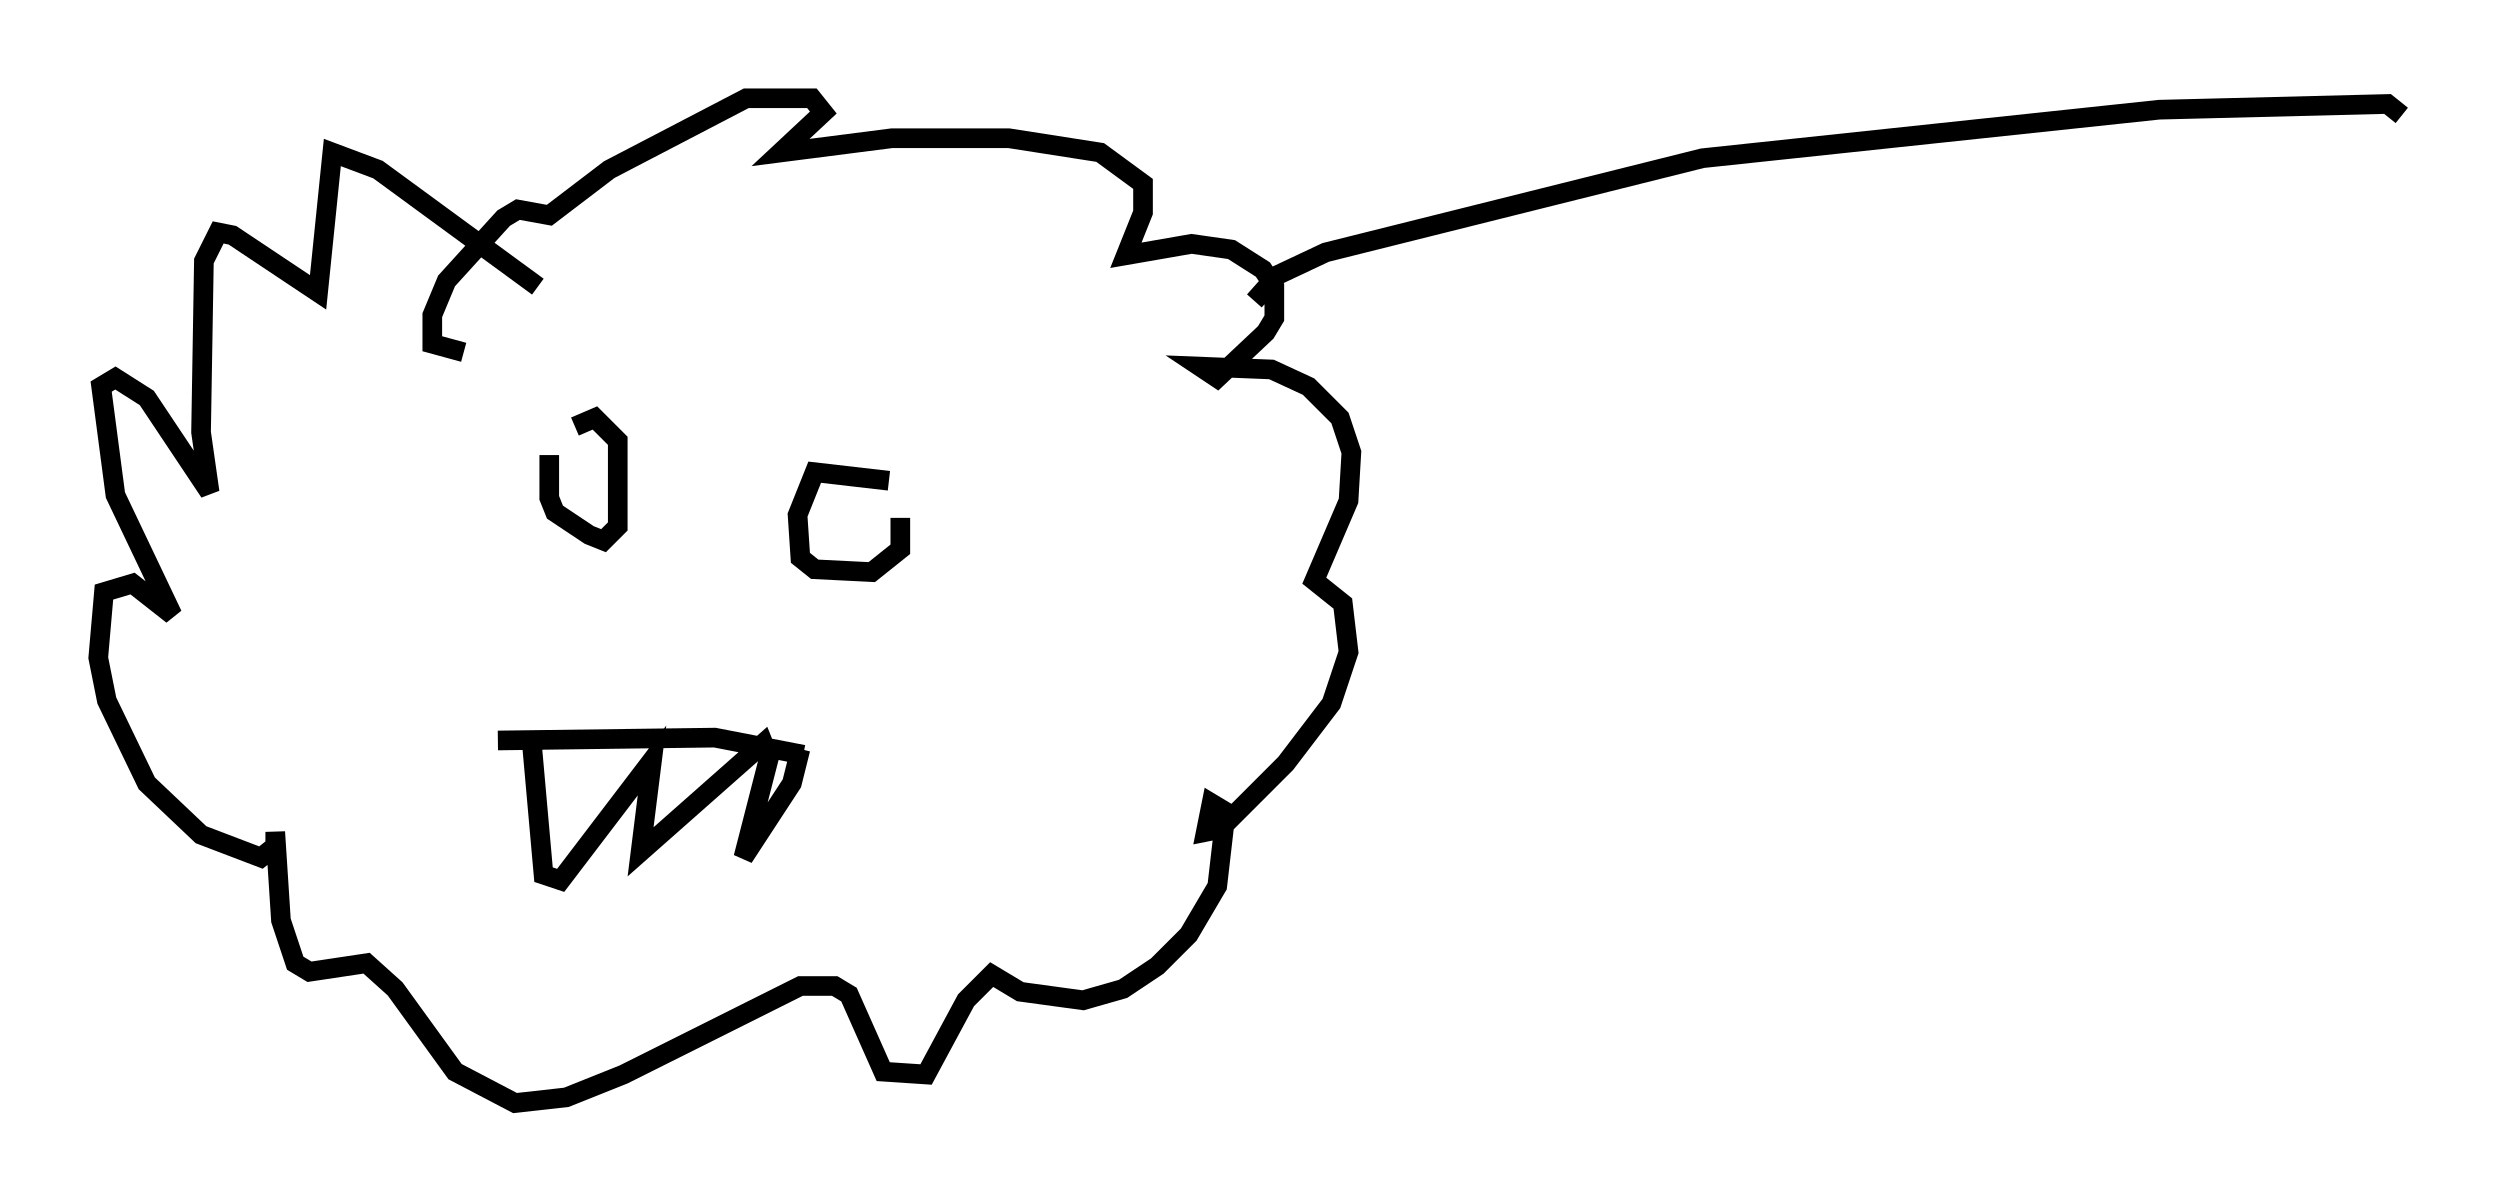 <?xml version="1.0" encoding="utf-8" ?>
<svg baseProfile="full" height="61.128" version="1.1" width="127.218" xmlns="http://www.w3.org/2000/svg" xmlns:ev="http://www.w3.org/2001/xml-events" xmlns:xlink="http://www.w3.org/1999/xlink"><defs /><rect fill="white" height="61.128" width="127.218" x="0" y="0" /><path d="M29.693, 21.123 m-1.743, 2.034 l0.0, 2.179 0.291, 0.726 l1.743, 1.162 0.726, 0.291 l0.726, -0.726 0.0, -4.358 l-1.162, -1.162 -1.017, 0.436 m15.978, 2.76 l-3.777, -0.436 -0.872, 2.179 l0.145, 2.179 0.726, 0.581 l2.905, 0.145 1.453, -1.162 l0.0, -1.598 m-18.737, 11.62 l0.581, 6.536 0.872, 0.291 l4.648, -6.101 -0.581, 4.648 l6.246, -5.52 0.291, 0.726 l-1.307, 5.084 2.469, -3.777 l0.436, -1.743 m-15.397, -0.436 l11.039, -0.145 4.503, 0.872 m-13.508, -23.821 l-8.134, -5.955 -2.324, -0.872 l-0.726, 7.117 -4.358, -2.905 l-0.726, -0.145 -0.726, 1.453 l-0.145, 8.715 0.436, 3.05 l-3.196, -4.793 -1.598, -1.017 l-0.726, 0.436 0.726, 5.52 l2.905, 6.101 -2.034, -1.598 l-1.453, 0.436 -0.291, 3.341 l0.436, 2.179 2.034, 4.212 l2.76, 2.615 3.05, 1.162 l0.726, -0.581 0.0, -0.726 l0.291, 4.503 0.726, 2.179 l0.726, 0.436 2.905, -0.436 l1.453, 1.307 3.05, 4.212 l3.05, 1.598 2.615, -0.291 l2.905, -1.162 9.006, -4.503 l1.743, 0.0 0.726, 0.436 l1.743, 3.922 2.179, 0.145 l2.034, -3.777 1.307, -1.307 l1.453, 0.872 3.196, 0.436 l2.034, -0.581 1.743, -1.162 l1.598, -1.598 1.453, -2.469 l0.436, -3.777 -0.726, -0.436 l-0.291, 1.453 0.726, -0.145 l3.341, -3.341 2.324, -3.05 l0.872, -2.615 -0.291, -2.469 l-1.453, -1.162 1.743, -4.067 l0.145, -2.469 -0.581, -1.743 l-1.598, -1.598 -1.888, -0.872 l-3.631, -0.145 0.872, 0.581 l2.469, -2.324 0.436, -0.726 l0.0, -1.598 -0.581, -0.872 l-1.598, -1.017 -2.034, -0.291 l-3.341, 0.581 0.872, -2.179 l0.0, -1.453 -2.179, -1.598 l-4.648, -0.726 -5.955, 0.0 l-5.665, 0.726 2.179, -2.034 l-0.581, -0.726 -3.341, 0.0 l-6.972, 3.631 -3.05, 2.324 l-1.598, -0.291 -0.726, 0.436 l-2.905, 3.196 -0.726, 1.743 l0.0, 1.453 1.598, 0.436 m40.235, -2.615 l1.162, -1.307 2.469, -1.162 l19.173, -4.793 23.24, -2.469 l11.62, -0.291 0.726, 0.581 " fill="none" stroke="black" stroke-width="1" /></svg>